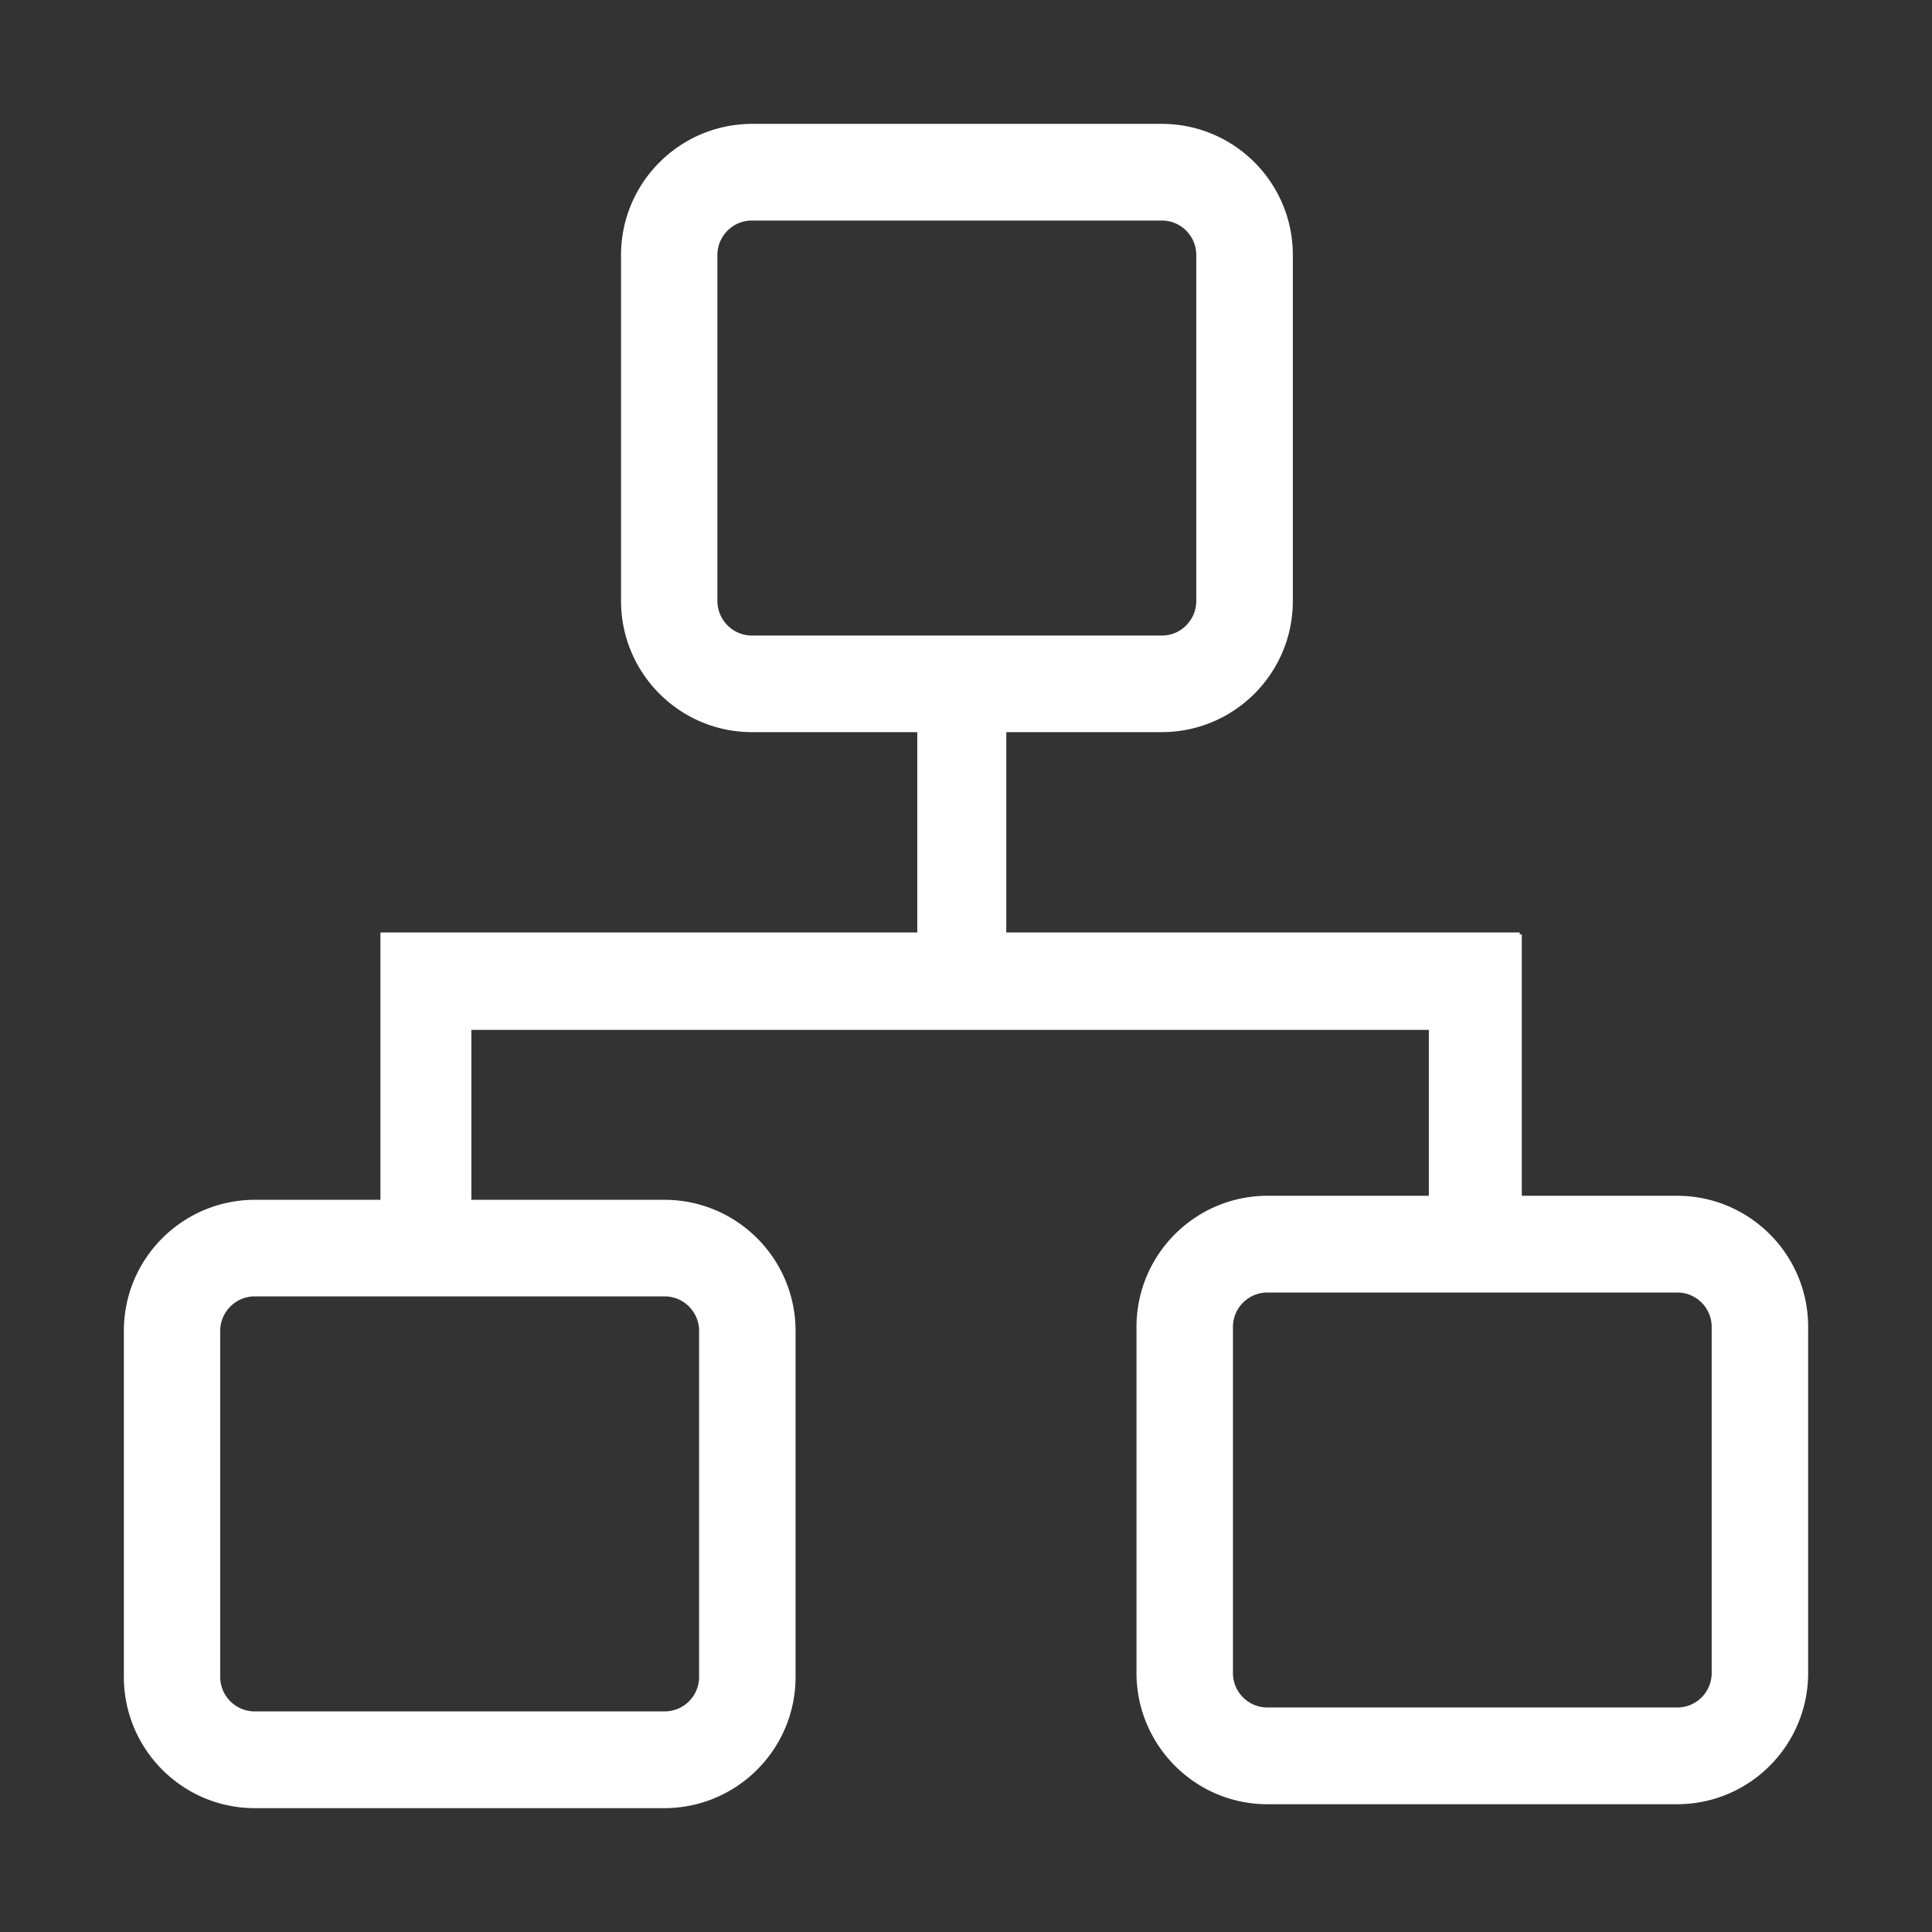 <?xml version="1.0" standalone="no"?><!DOCTYPE svg PUBLIC "-//W3C//DTD SVG 1.1//EN" "http://www.w3.org/Graphics/SVG/1.1/DTD/svg11.dtd"><svg class="icon" width="500px" height="500.00px" viewBox="0 0 1024 1024" version="1.1" xmlns="http://www.w3.org/2000/svg"><rect x="0" y="0" width="1024" height="1024" fill="#333333" stroke="none"/><path fill="#ffffff" d="M889.019 633.788h-82.432V495.266h-1.094v-1.039H533.353V388.047h82.46c38.376-0.056 69.42-31.159 69.42-69.534V135.184c0-38.376-31.044-69.479-69.42-69.536H398.554c-38.318 0.117-69.362 31.189-69.393 69.536v183.328c0 38.375 31.135 69.534 69.393 69.534h87.624v106.181H201.633V635.923h-66.618c-38.319 0.085-69.366 31.159-69.366 69.475v183.39c0 38.374 31.103 69.563 69.366 69.563h217.231c38.343-0.085 69.419-31.189 69.419-69.563V705.399c-0.029-38.316-31.077-69.42-69.419-69.475H249.845v-90.05h507.463v87.913h-85.579c-38.342 0.087-69.36 31.22-69.36 69.534v183.389c0 38.315 31.102 69.563 69.36 69.563h217.291c38.343-0.087 69.332-31.219 69.332-69.563V703.321c0.06-38.315-30.989-69.447-69.332-69.534zM380.23 318.513V135.184c0-10.1 8.223-18.295 18.263-18.295H615.785c10.127 0 18.263 8.195 18.263 18.295v183.328c0 10.098-8.136 18.35-18.263 18.35H398.493c-10.066-0.053-18.233-8.251-18.263-18.349z m-9.695 386.885v183.39a18.256 18.256 0 0 1-18.292 18.289H135.015c-10.1 0-18.296-8.192-18.296-18.289V705.399c0-10.04 8.224-18.292 18.296-18.292h217.231c10.128 0 18.291 8.252 18.291 18.292z m536.691 181.311c0 10.127-8.165 18.292-18.208 18.292H671.728c-10.098 0-18.234-8.192-18.234-18.292V703.321c0-10.1 8.196-18.263 18.234-18.263h217.291c10.042 0 18.208 8.163 18.208 18.263v183.389z" /></svg>